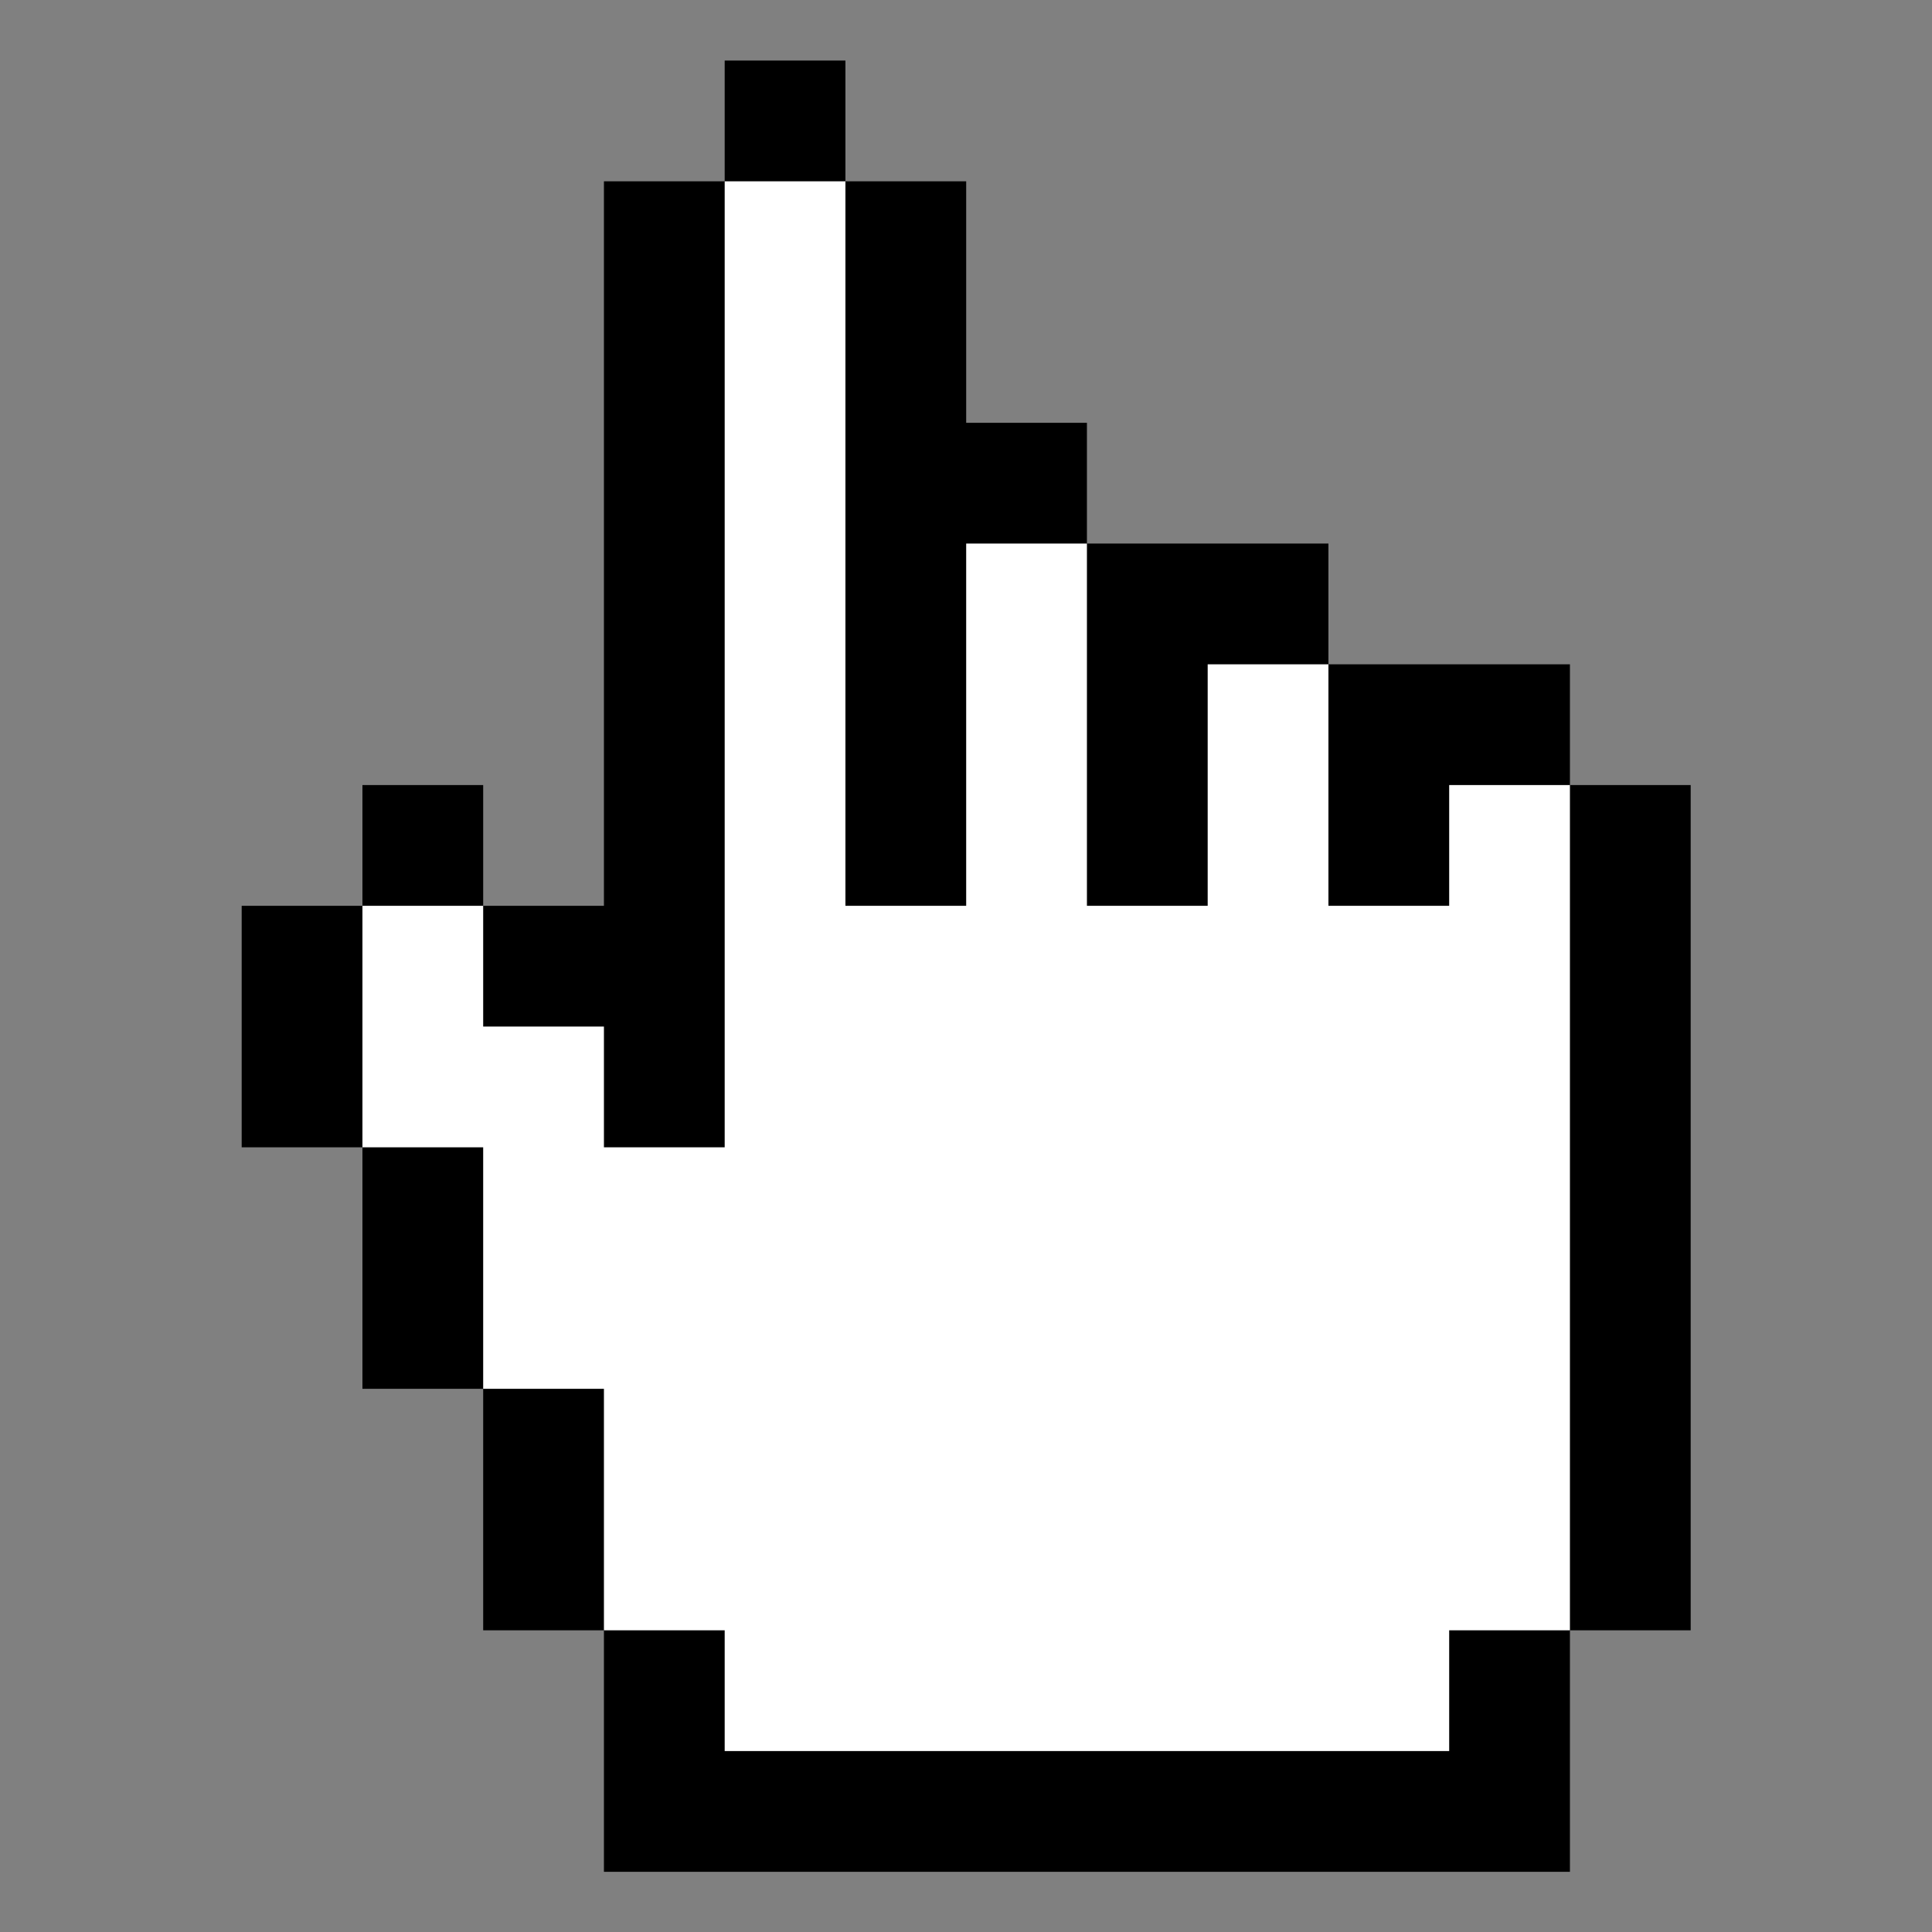 <svg xmlns="http://www.w3.org/2000/svg" xmlns:xlink="http://www.w3.org/1999/xlink" viewBox="0,0,256,256" width="32px" height="32px" fill-rule="evenodd"><rect x="0" y="0" width="256" height="256" fill="#808080" stroke="none"/><g fill="none" fill-rule="evenodd" stroke="none" stroke-width="1" stroke-linecap="butt" stroke-linejoin="miter" stroke-miterlimit="10" stroke-dasharray="" stroke-dashoffset="0" font-family="none" font-weight="none" font-size="none" text-anchor="none" style="mix-blend-mode: normal"><g transform="scale(8,8)"><path d="M10.003,31.003v-4h-2v-4h-2v-4h-2v-4h2v-2h2v2h2v-12h2v-2h2v2h2v4h2v2h4v2h4v2h2v14h-2v4z" fill="#000000"></path><path d="M12.003,29.003v-2h-2v-4h-2v-4h-2v-4h2v2h2v2h2v-16h2v12h2v-6h2v6h2v-4h2v4h2v-2h2v14h-2v2z" fill="#ffffff"></path></g></g></svg>